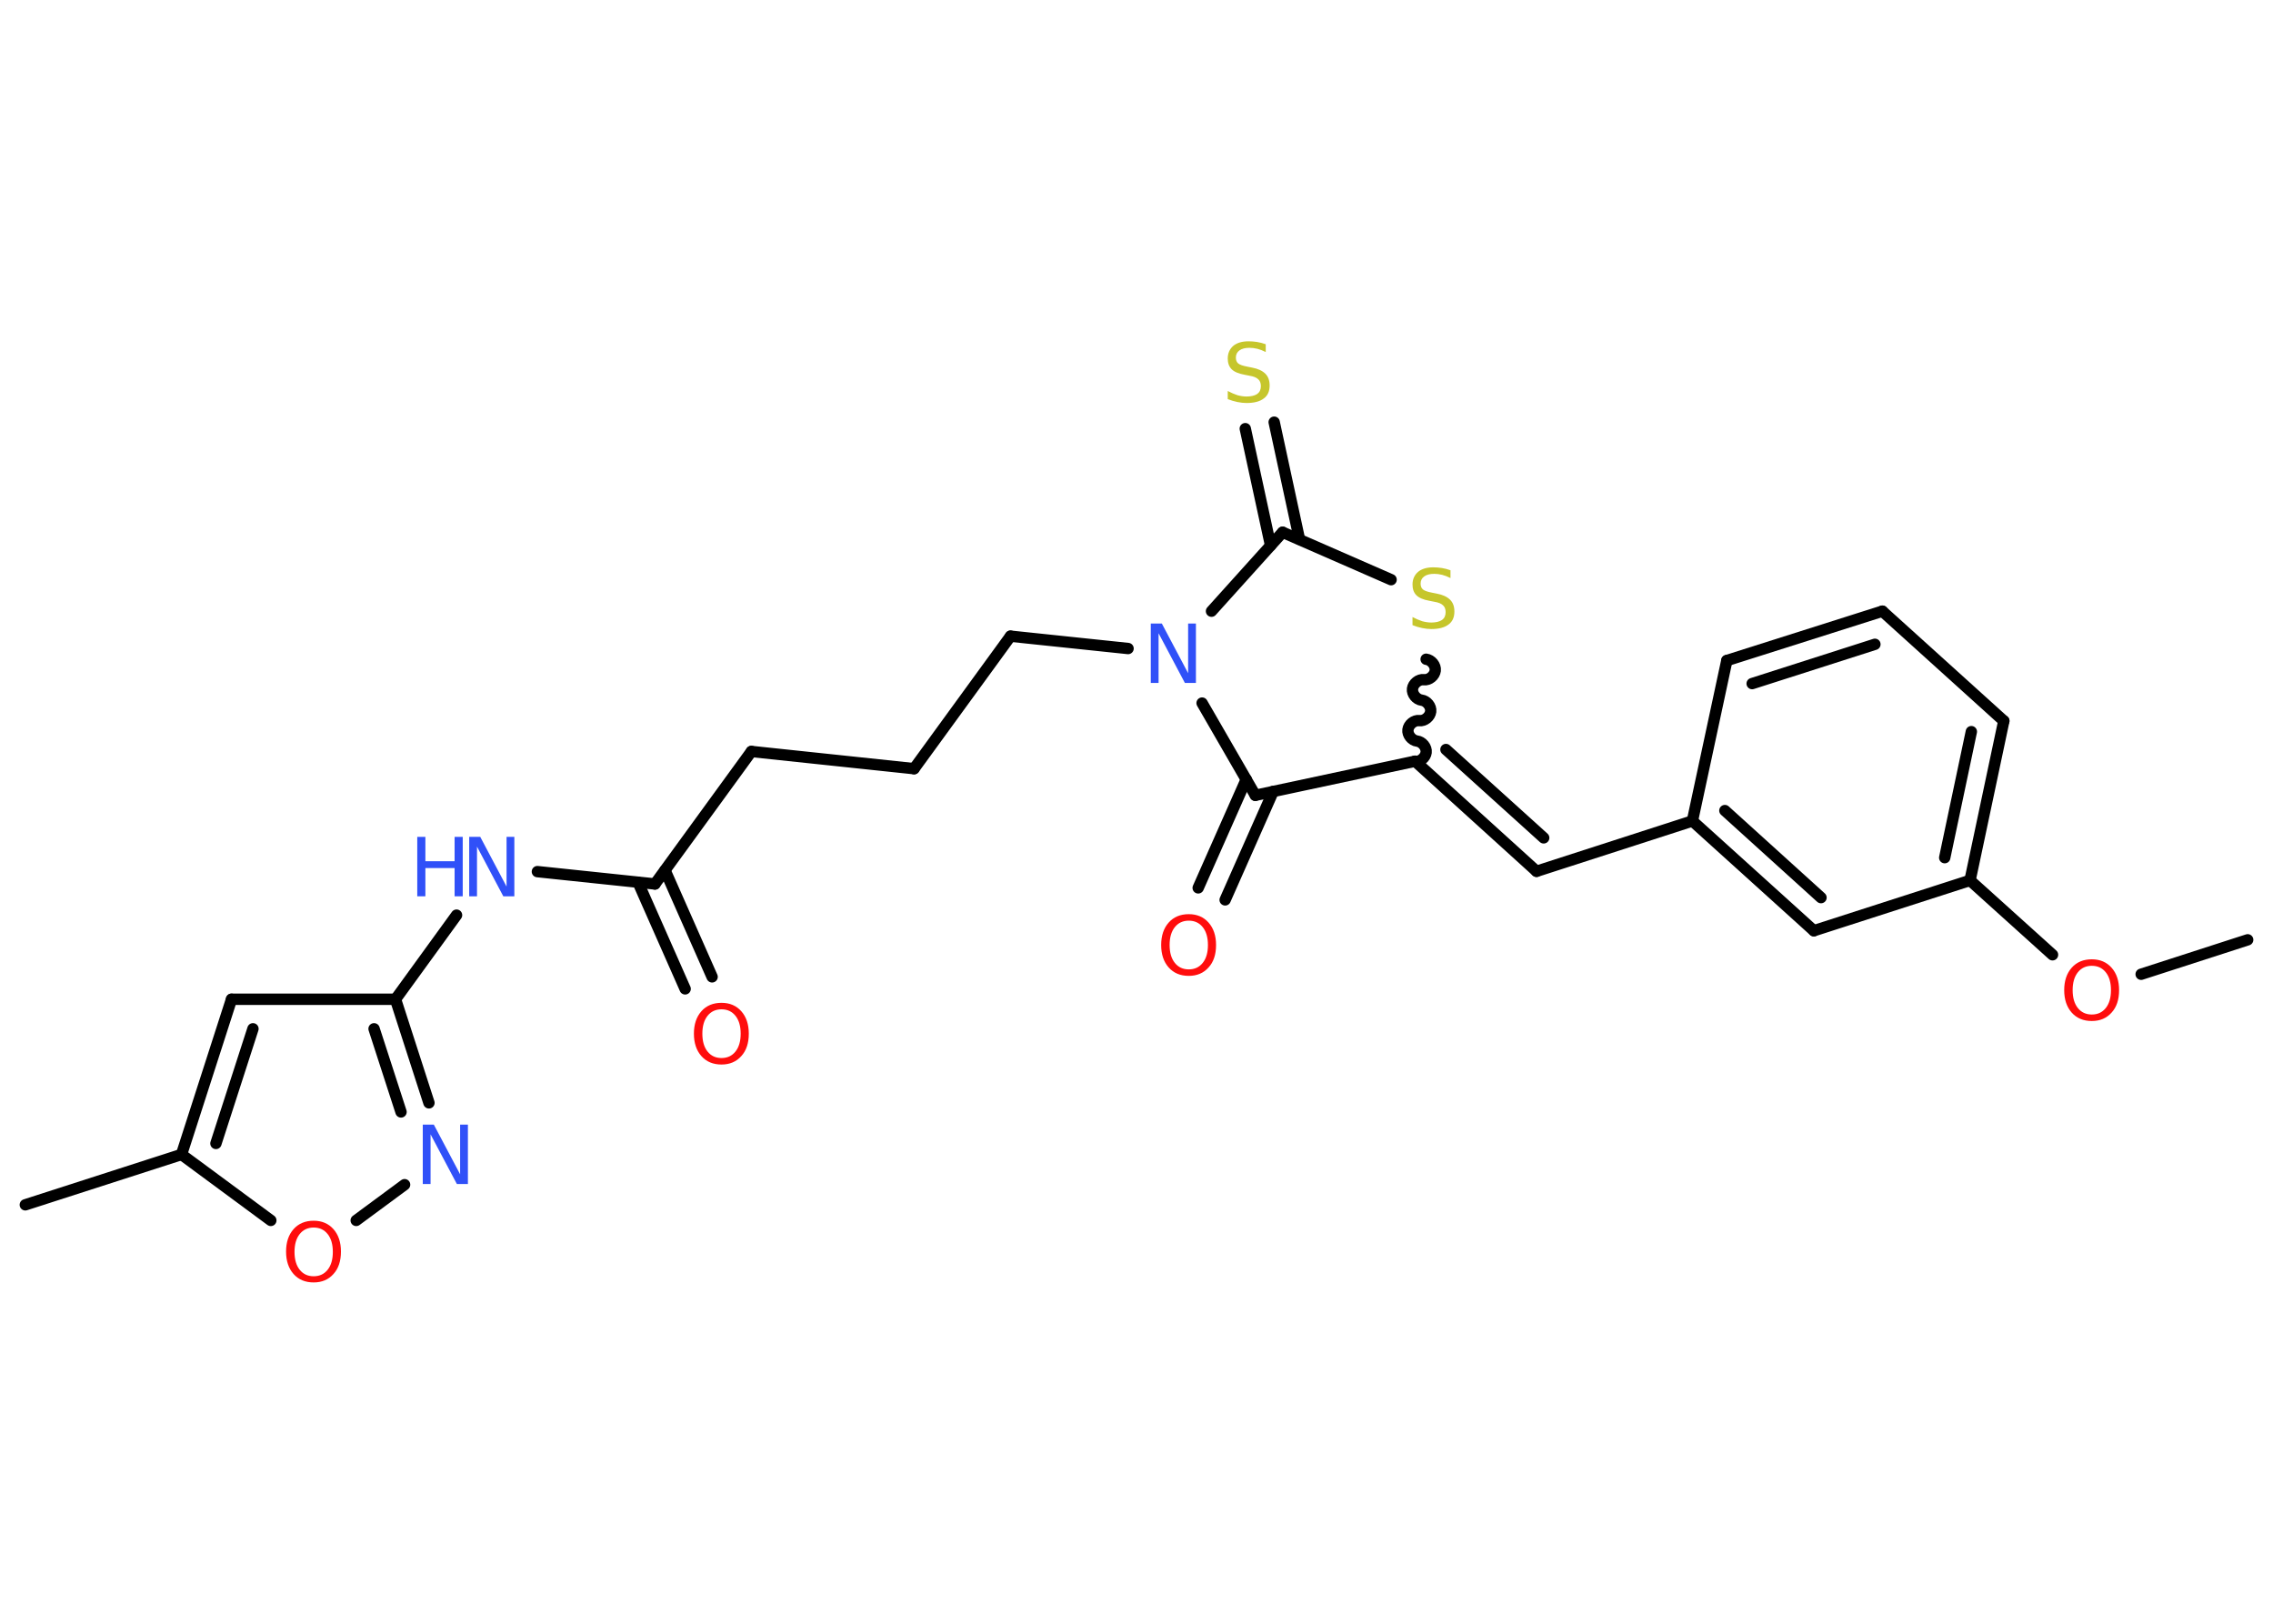 <?xml version='1.0' encoding='UTF-8'?>
<!DOCTYPE svg PUBLIC "-//W3C//DTD SVG 1.1//EN" "http://www.w3.org/Graphics/SVG/1.1/DTD/svg11.dtd">
<svg version='1.2' xmlns='http://www.w3.org/2000/svg' xmlns:xlink='http://www.w3.org/1999/xlink' width='70.0mm' height='50.0mm' viewBox='0 0 70.0 50.0'>
  <desc>Generated by the Chemistry Development Kit (http://github.com/cdk)</desc>
  <g stroke-linecap='round' stroke-linejoin='round' stroke='#000000' stroke-width='.35' fill='#FF0D0D'>
    <rect x='.0' y='.0' width='70.0' height='50.0' fill='#FFFFFF' stroke='none'/>
    <g id='mol1' class='mol'>
      <line id='mol1bnd1' class='bond' x1='69.22' y1='28.94' x2='65.94' y2='30.0'/>
      <line id='mol1bnd2' class='bond' x1='63.21' y1='29.4' x2='60.67' y2='27.11'/>
      <g id='mol1bnd3' class='bond'>
        <line x1='60.67' y1='27.11' x2='61.71' y2='22.2'/>
        <line x1='59.89' y1='26.41' x2='60.71' y2='22.53'/>
      </g>
      <line id='mol1bnd4' class='bond' x1='61.71' y1='22.2' x2='57.97' y2='18.82'/>
      <g id='mol1bnd5' class='bond'>
        <line x1='57.97' y1='18.82' x2='53.18' y2='20.34'/>
        <line x1='57.74' y1='19.84' x2='53.96' y2='21.05'/>
      </g>
      <line id='mol1bnd6' class='bond' x1='53.18' y1='20.34' x2='52.12' y2='25.28'/>
      <line id='mol1bnd7' class='bond' x1='52.12' y1='25.28' x2='47.32' y2='26.83'/>
      <g id='mol1bnd8' class='bond'>
        <line x1='47.32' y1='26.83' x2='43.58' y2='23.44'/>
        <line x1='47.54' y1='25.8' x2='44.53' y2='23.08'/>
      </g>
      <path id='mol1bnd9' class='bond' d='M43.92 20.3c.16 .02 .3 .19 .28 .35c-.02 .16 -.19 .3 -.35 .28c-.16 -.02 -.33 .12 -.35 .28c-.02 .16 .12 .33 .28 .35c.16 .02 .3 .19 .28 .35c-.02 .16 -.19 .3 -.35 .28c-.16 -.02 -.33 .12 -.35 .28c-.02 .16 .12 .33 .28 .35c.16 .02 .3 .19 .28 .35c-.02 .16 -.19 .3 -.35 .28' fill='none' stroke='#000000' stroke-width='.35'/>
      <line id='mol1bnd10' class='bond' x1='42.84' y1='17.85' x2='39.5' y2='16.39'/>
      <g id='mol1bnd11' class='bond'>
        <line x1='39.13' y1='16.8' x2='38.35' y2='13.2'/>
        <line x1='40.02' y1='16.61' x2='39.24' y2='13.0'/>
      </g>
      <line id='mol1bnd12' class='bond' x1='39.5' y1='16.39' x2='37.31' y2='18.82'/>
      <line id='mol1bnd13' class='bond' x1='34.74' y1='19.97' x2='31.12' y2='19.59'/>
      <line id='mol1bnd14' class='bond' x1='31.12' y1='19.59' x2='28.15' y2='23.67'/>
      <line id='mol1bnd15' class='bond' x1='28.15' y1='23.67' x2='23.14' y2='23.14'/>
      <line id='mol1bnd16' class='bond' x1='23.14' y1='23.14' x2='20.17' y2='27.22'/>
      <g id='mol1bnd17' class='bond'>
        <line x1='20.48' y1='26.8' x2='21.93' y2='30.08'/>
        <line x1='19.65' y1='27.17' x2='21.1' y2='30.45'/>
      </g>
      <line id='mol1bnd18' class='bond' x1='20.17' y1='27.22' x2='16.55' y2='26.84'/>
      <line id='mol1bnd19' class='bond' x1='14.06' y1='28.18' x2='12.18' y2='30.77'/>
      <line id='mol1bnd20' class='bond' x1='12.18' y1='30.77' x2='7.13' y2='30.77'/>
      <g id='mol1bnd21' class='bond'>
        <line x1='7.13' y1='30.77' x2='5.59' y2='35.55'/>
        <line x1='7.79' y1='31.68' x2='6.65' y2='35.21'/>
      </g>
      <line id='mol1bnd22' class='bond' x1='5.59' y1='35.55' x2='.78' y2='37.1'/>
      <line id='mol1bnd23' class='bond' x1='5.59' y1='35.55' x2='8.34' y2='37.58'/>
      <line id='mol1bnd24' class='bond' x1='10.97' y1='37.58' x2='12.46' y2='36.48'/>
      <g id='mol1bnd25' class='bond'>
        <line x1='13.21' y1='33.96' x2='12.18' y2='30.77'/>
        <line x1='12.35' y1='34.24' x2='11.52' y2='31.68'/>
      </g>
      <line id='mol1bnd26' class='bond' x1='37.02' y1='21.65' x2='38.66' y2='24.49'/>
      <line id='mol1bnd27' class='bond' x1='43.58' y1='23.44' x2='38.66' y2='24.49'/>
      <g id='mol1bnd28' class='bond'>
        <line x1='39.21' y1='24.37' x2='37.73' y2='27.71'/>
        <line x1='38.38' y1='24.0' x2='36.9' y2='27.34'/>
      </g>
      <g id='mol1bnd29' class='bond'>
        <line x1='52.12' y1='25.28' x2='55.86' y2='28.66'/>
        <line x1='53.12' y1='24.96' x2='56.08' y2='27.64'/>
      </g>
      <line id='mol1bnd30' class='bond' x1='60.67' y1='27.11' x2='55.86' y2='28.66'/>
      <path id='mol1atm2' class='atom' d='M64.42 29.74q-.27 .0 -.43 .2q-.16 .2 -.16 .55q.0 .35 .16 .55q.16 .2 .43 .2q.27 .0 .43 -.2q.16 -.2 .16 -.55q.0 -.35 -.16 -.55q-.16 -.2 -.43 -.2zM64.42 29.54q.38 .0 .61 .26q.23 .26 .23 .69q.0 .44 -.23 .69q-.23 .26 -.61 .26q-.39 .0 -.62 -.26q-.23 -.26 -.23 -.69q.0 -.43 .23 -.69q.23 -.26 .62 -.26z' stroke='none'/>
      <path id='mol1atm10' class='atom' d='M44.67 17.56v.24q-.14 -.07 -.26 -.1q-.13 -.03 -.24 -.03q-.2 .0 -.31 .08q-.11 .08 -.11 .22q.0 .12 .07 .18q.07 .06 .28 .1l.15 .03q.27 .05 .41 .19q.13 .13 .13 .36q.0 .27 -.18 .4q-.18 .14 -.53 .14q-.13 .0 -.28 -.03q-.15 -.03 -.3 -.09v-.25q.15 .08 .3 .13q.15 .04 .28 .04q.21 .0 .33 -.08q.11 -.08 .11 -.24q.0 -.14 -.08 -.21q-.08 -.08 -.27 -.11l-.15 -.03q-.28 -.05 -.4 -.17q-.12 -.12 -.12 -.33q.0 -.24 .17 -.39q.17 -.14 .47 -.14q.13 .0 .26 .02q.13 .02 .27 .07z' stroke='none' fill='#C6C62C'/>
      <path id='mol1atm12' class='atom' d='M38.98 10.6v.24q-.14 -.07 -.26 -.1q-.13 -.03 -.24 -.03q-.2 .0 -.31 .08q-.11 .08 -.11 .22q.0 .12 .07 .18q.07 .06 .28 .1l.15 .03q.27 .05 .41 .19q.13 .13 .13 .36q.0 .27 -.18 .4q-.18 .14 -.53 .14q-.13 .0 -.28 -.03q-.15 -.03 -.3 -.09v-.25q.15 .08 .3 .13q.15 .04 .28 .04q.21 .0 .33 -.08q.11 -.08 .11 -.24q.0 -.14 -.08 -.21q-.08 -.08 -.27 -.11l-.15 -.03q-.28 -.05 -.4 -.17q-.12 -.12 -.12 -.33q.0 -.24 .17 -.39q.17 -.14 .47 -.14q.13 .0 .26 .02q.13 .02 .27 .07z' stroke='none' fill='#C6C62C'/>
      <path id='mol1atm13' class='atom' d='M35.45 19.2h.33l.81 1.53v-1.53h.24v1.83h-.34l-.81 -1.53v1.53h-.24v-1.83z' stroke='none' fill='#3050F8'/>
      <path id='mol1atm18' class='atom' d='M22.22 31.08q-.27 .0 -.43 .2q-.16 .2 -.16 .55q.0 .35 .16 .55q.16 .2 .43 .2q.27 .0 .43 -.2q.16 -.2 .16 -.55q.0 -.35 -.16 -.55q-.16 -.2 -.43 -.2zM22.22 30.88q.38 .0 .61 .26q.23 .26 .23 .69q.0 .44 -.23 .69q-.23 .26 -.61 .26q-.39 .0 -.62 -.26q-.23 -.26 -.23 -.69q.0 -.43 .23 -.69q.23 -.26 .62 -.26z' stroke='none'/>
      <g id='mol1atm19' class='atom'>
        <path d='M14.46 25.77h.33l.81 1.53v-1.53h.24v1.83h-.34l-.81 -1.53v1.53h-.24v-1.83z' stroke='none' fill='#3050F8'/>
        <path d='M12.85 25.77h.25v.75h.9v-.75h.25v1.83h-.25v-.87h-.9v.87h-.25v-1.83z' stroke='none' fill='#3050F8'/>
      </g>
      <path id='mol1atm24' class='atom' d='M9.66 37.8q-.27 .0 -.43 .2q-.16 .2 -.16 .55q.0 .35 .16 .55q.16 .2 .43 .2q.27 .0 .43 -.2q.16 -.2 .16 -.55q.0 -.35 -.16 -.55q-.16 -.2 -.43 -.2zM9.66 37.59q.38 .0 .61 .26q.23 .26 .23 .69q.0 .44 -.23 .69q-.23 .26 -.61 .26q-.39 .0 -.62 -.26q-.23 -.26 -.23 -.69q.0 -.43 .23 -.69q.23 -.26 .62 -.26z' stroke='none'/>
      <path id='mol1atm25' class='atom' d='M13.03 34.63h.33l.81 1.53v-1.53h.24v1.83h-.34l-.81 -1.53v1.53h-.24v-1.83z' stroke='none' fill='#3050F8'/>
      <path id='mol1atm27' class='atom' d='M36.61 28.35q-.27 .0 -.43 .2q-.16 .2 -.16 .55q.0 .35 .16 .55q.16 .2 .43 .2q.27 .0 .43 -.2q.16 -.2 .16 -.55q.0 -.35 -.16 -.55q-.16 -.2 -.43 -.2zM36.61 28.15q.38 .0 .61 .26q.23 .26 .23 .69q.0 .44 -.23 .69q-.23 .26 -.61 .26q-.39 .0 -.62 -.26q-.23 -.26 -.23 -.69q.0 -.43 .23 -.69q.23 -.26 .62 -.26z' stroke='none'/>
    </g>
  </g>
</svg>
